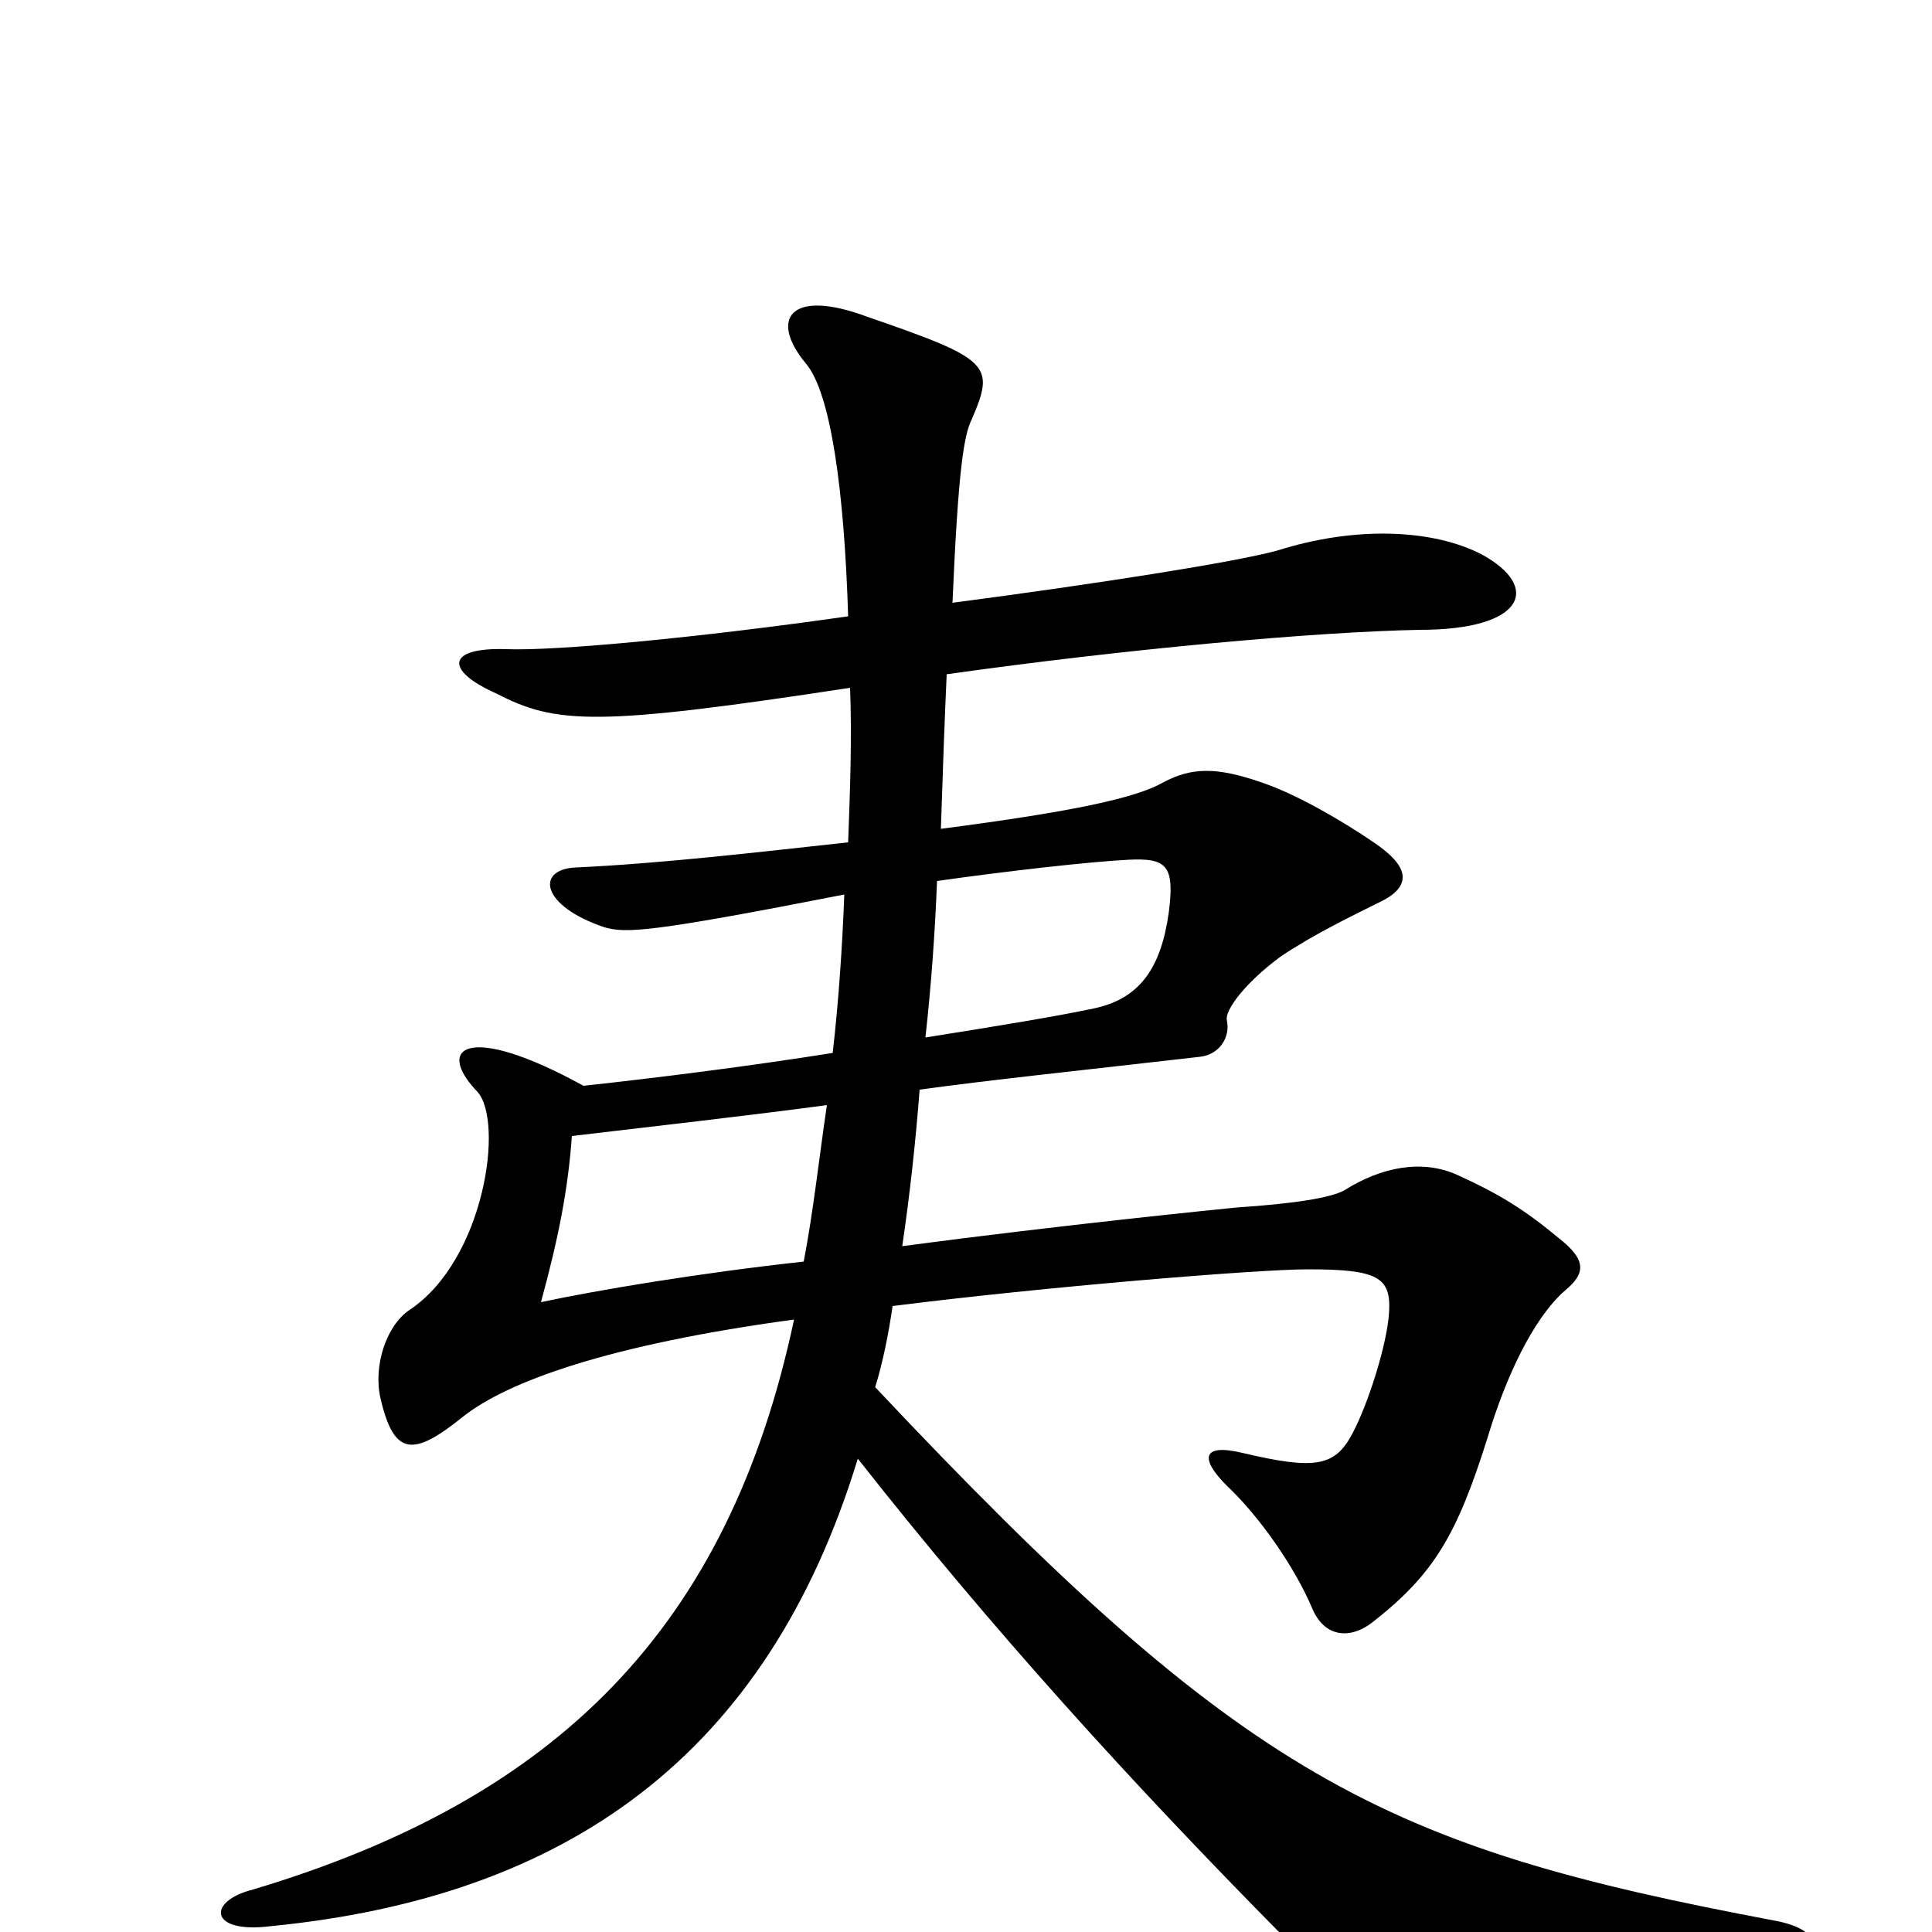 <svg xmlns="http://www.w3.org/2000/svg" viewBox="0 -1000 1000 1000">
	<path fill="#000000" d="M918 -6C716 -44 644 -79 453 -282C457 -295 460 -310 462 -324C541 -334 651 -343 677 -343C713 -343 720 -339 719 -321C718 -304 708 -273 700 -258C691 -241 681 -239 643 -248C622 -253 621 -245 635 -231C652 -215 670 -189 679 -168C685 -153 698 -151 710 -160C742 -185 754 -205 770 -256C779 -286 793 -317 810 -332C821 -341 821 -348 807 -359C789 -374 776 -382 754 -392C736 -400 715 -396 696 -384C689 -380 670 -377 640 -375C630 -374 550 -366 467 -355C471 -382 474 -410 476 -436C512 -441 560 -446 621 -453C631 -454 637 -463 635 -472C634 -477 644 -491 663 -505C681 -517 700 -526 716 -534C731 -542 729 -552 711 -564C695 -575 671 -589 653 -595C630 -603 617 -603 602 -595C588 -587 556 -580 487 -571C488 -602 489 -629 490 -651C582 -664 681 -673 735 -674C789 -674 798 -696 767 -713C742 -726 702 -728 661 -715C639 -709 569 -698 493 -688C496 -758 499 -775 503 -783C515 -811 513 -814 449 -836C409 -851 398 -835 417 -812C430 -797 437 -746 439 -681C362 -670 288 -663 262 -664C231 -665 230 -653 257 -641C288 -625 309 -624 440 -644C441 -618 440 -591 439 -564C393 -559 342 -553 298 -551C277 -550 280 -531 313 -520C324 -517 335 -517 437 -537C436 -510 434 -481 431 -455C387 -448 339 -442 302 -438C242 -471 225 -458 247 -435C261 -420 251 -348 212 -322C200 -314 193 -293 197 -276C204 -246 214 -246 240 -267C263 -285 315 -304 411 -317C377 -157 288 -69 131 -22C107 -16 108 1 140 -3C293 -18 397 -91 444 -245C514 -156 586 -77 662 0C704 43 741 50 913 20C945 14 946 -1 918 -6ZM605 -528C601 -499 590 -483 566 -478C547 -474 517 -469 479 -463C482 -490 484 -518 485 -544C520 -549 564 -554 584 -555C604 -556 608 -552 605 -528ZM428 -428C424 -401 421 -373 416 -347C361 -341 308 -332 280 -326C289 -359 294 -384 296 -412C330 -416 391 -423 428 -428Z"/>
</svg>